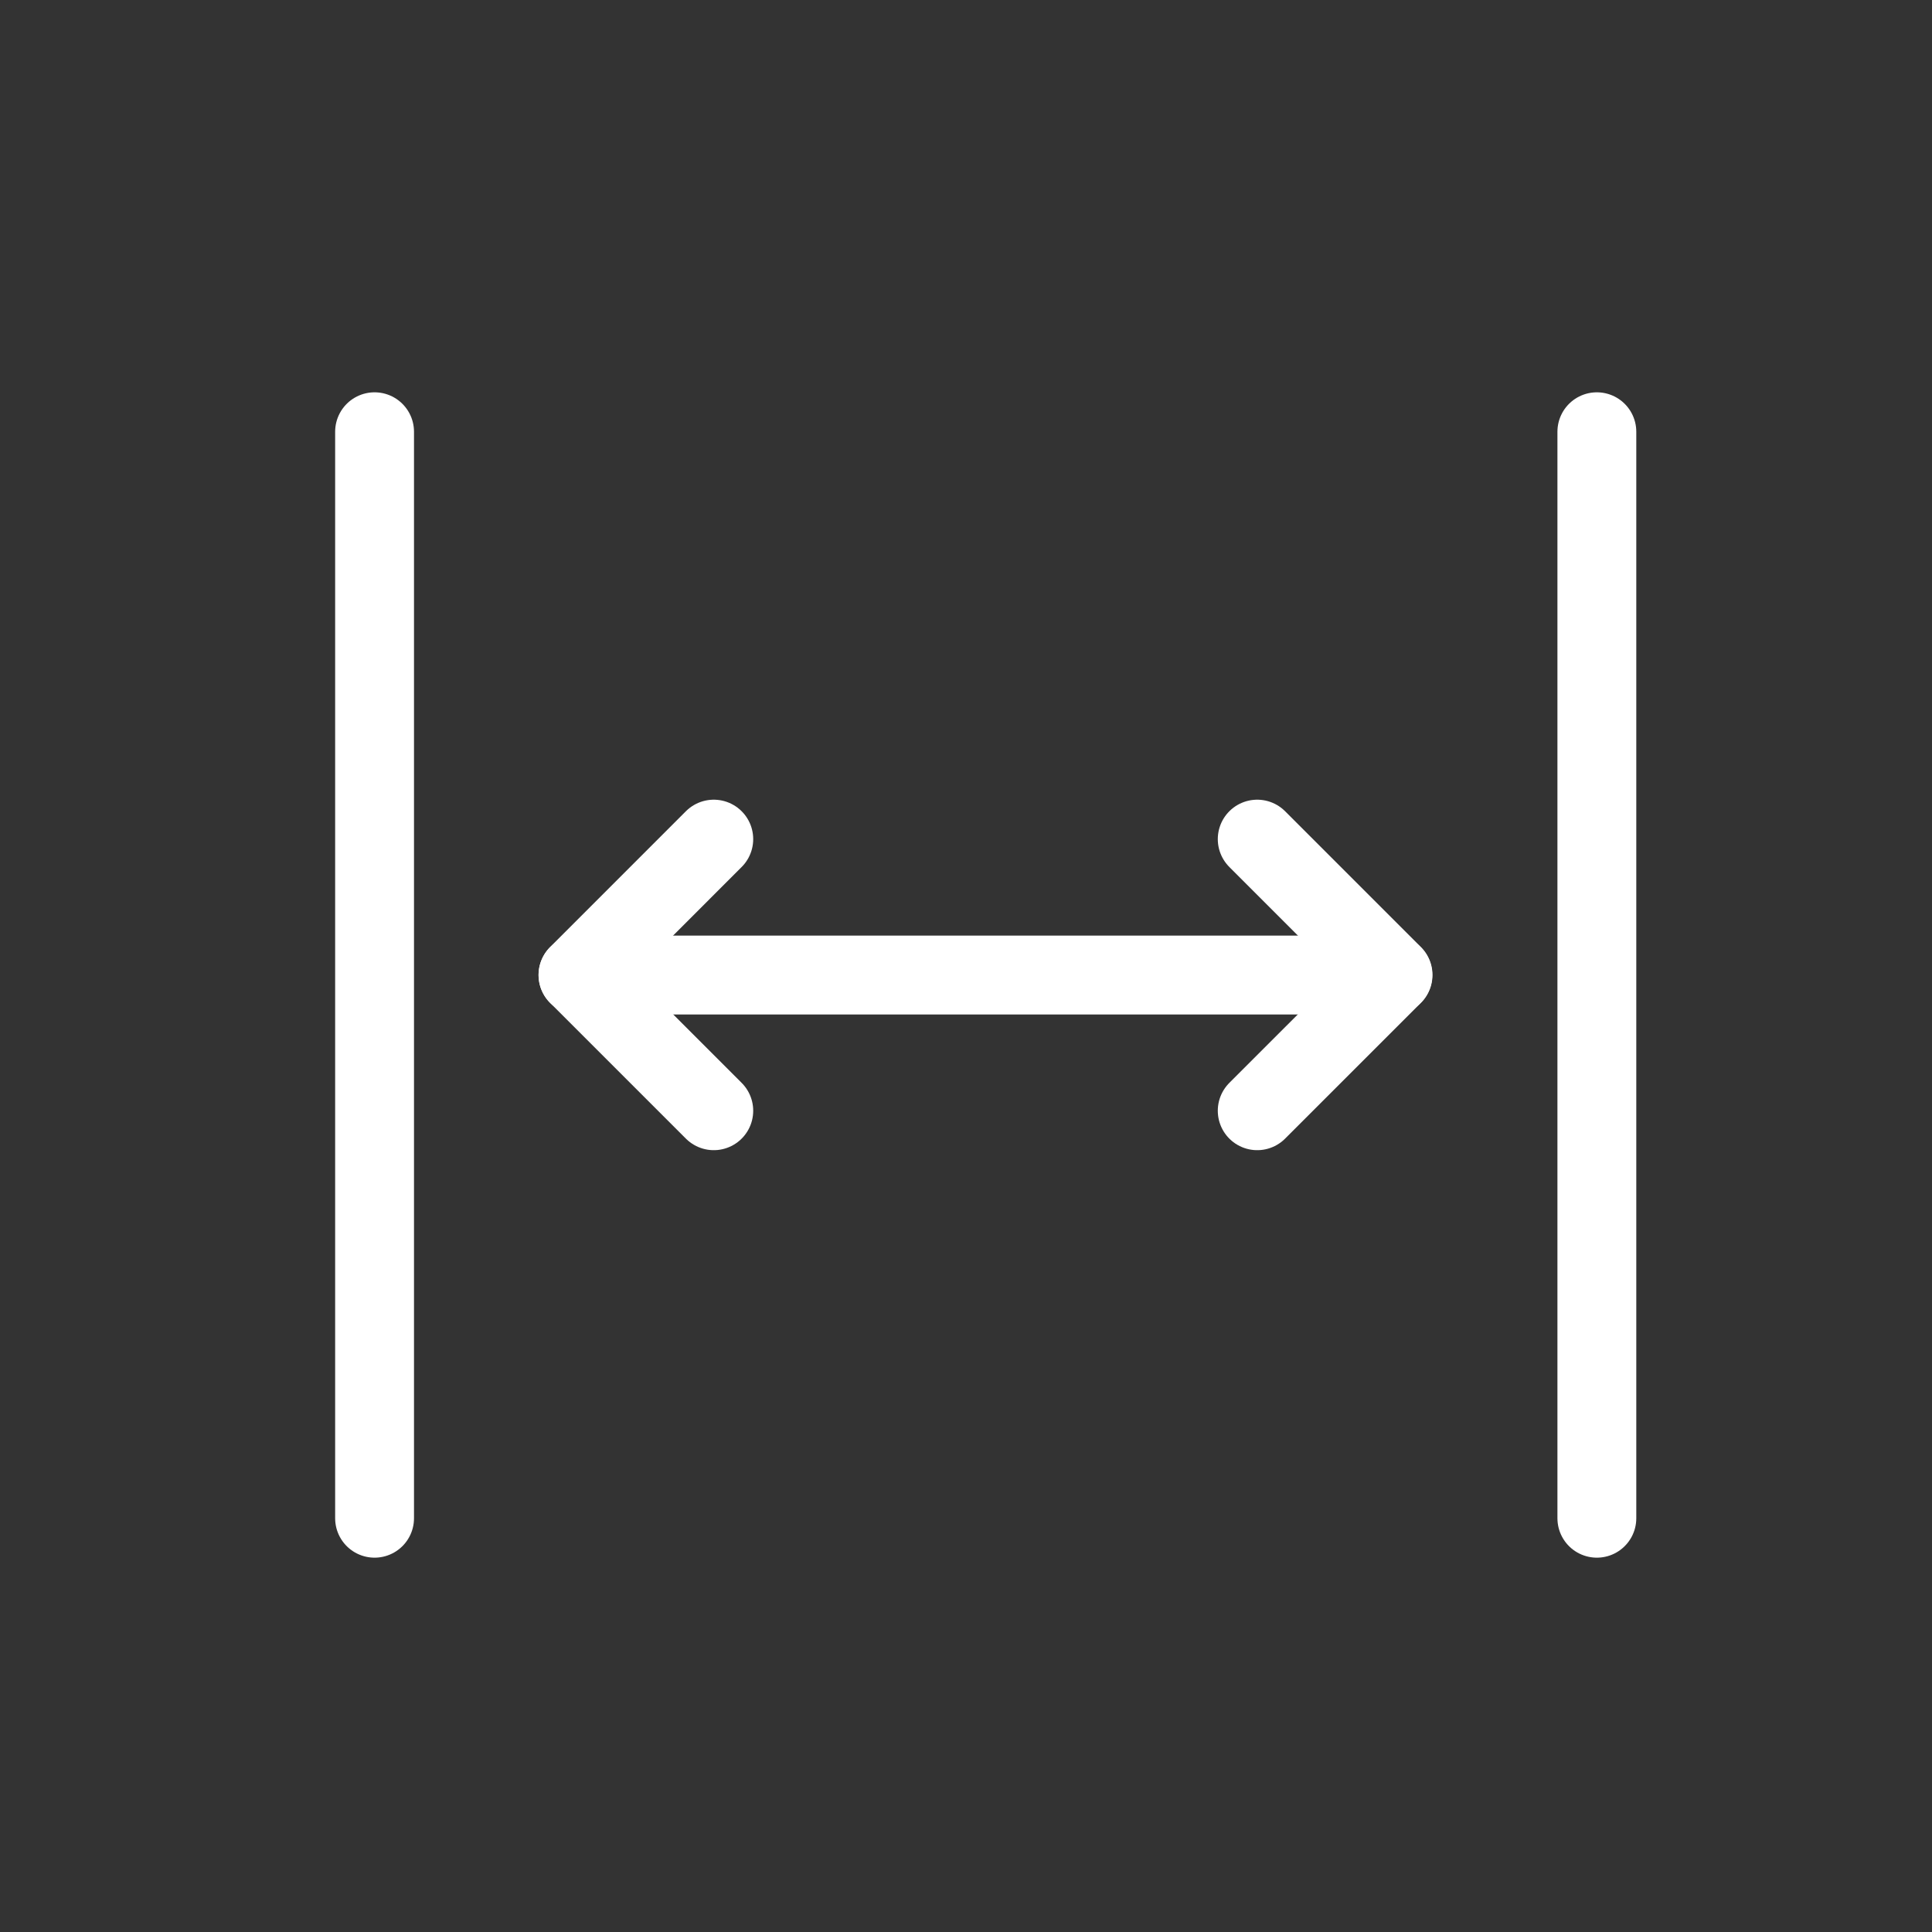 <svg width="49" height="49" viewBox="0 0 49 49" fill="none" xmlns="http://www.w3.org/2000/svg">
<rect x="0" y="0" width="49" height="49" fill="#333333" stroke="none"/>
<path d="M9.5 10.95V38.506" stroke="white" stroke-width="2" stroke-linecap="round" stroke-linejoin="round"/>
<path d="M40.5 10.95V38.506" stroke="white" stroke-width="2" stroke-linecap="round" stroke-linejoin="round"/>
<path d="M31.886 28.171L35.331 24.727L31.886 21.282" stroke="white" stroke-width="2" stroke-linecap="round" stroke-linejoin="round"/>
<path d="M18.103 28.171L14.659 24.727L18.103 21.282" stroke="white" stroke-width="2" stroke-linecap="round" stroke-linejoin="round"/>
<path d="M14.659 24.729H35.325" stroke="white" stroke-width="2" stroke-linecap="round" stroke-linejoin="round"/>
</svg>
